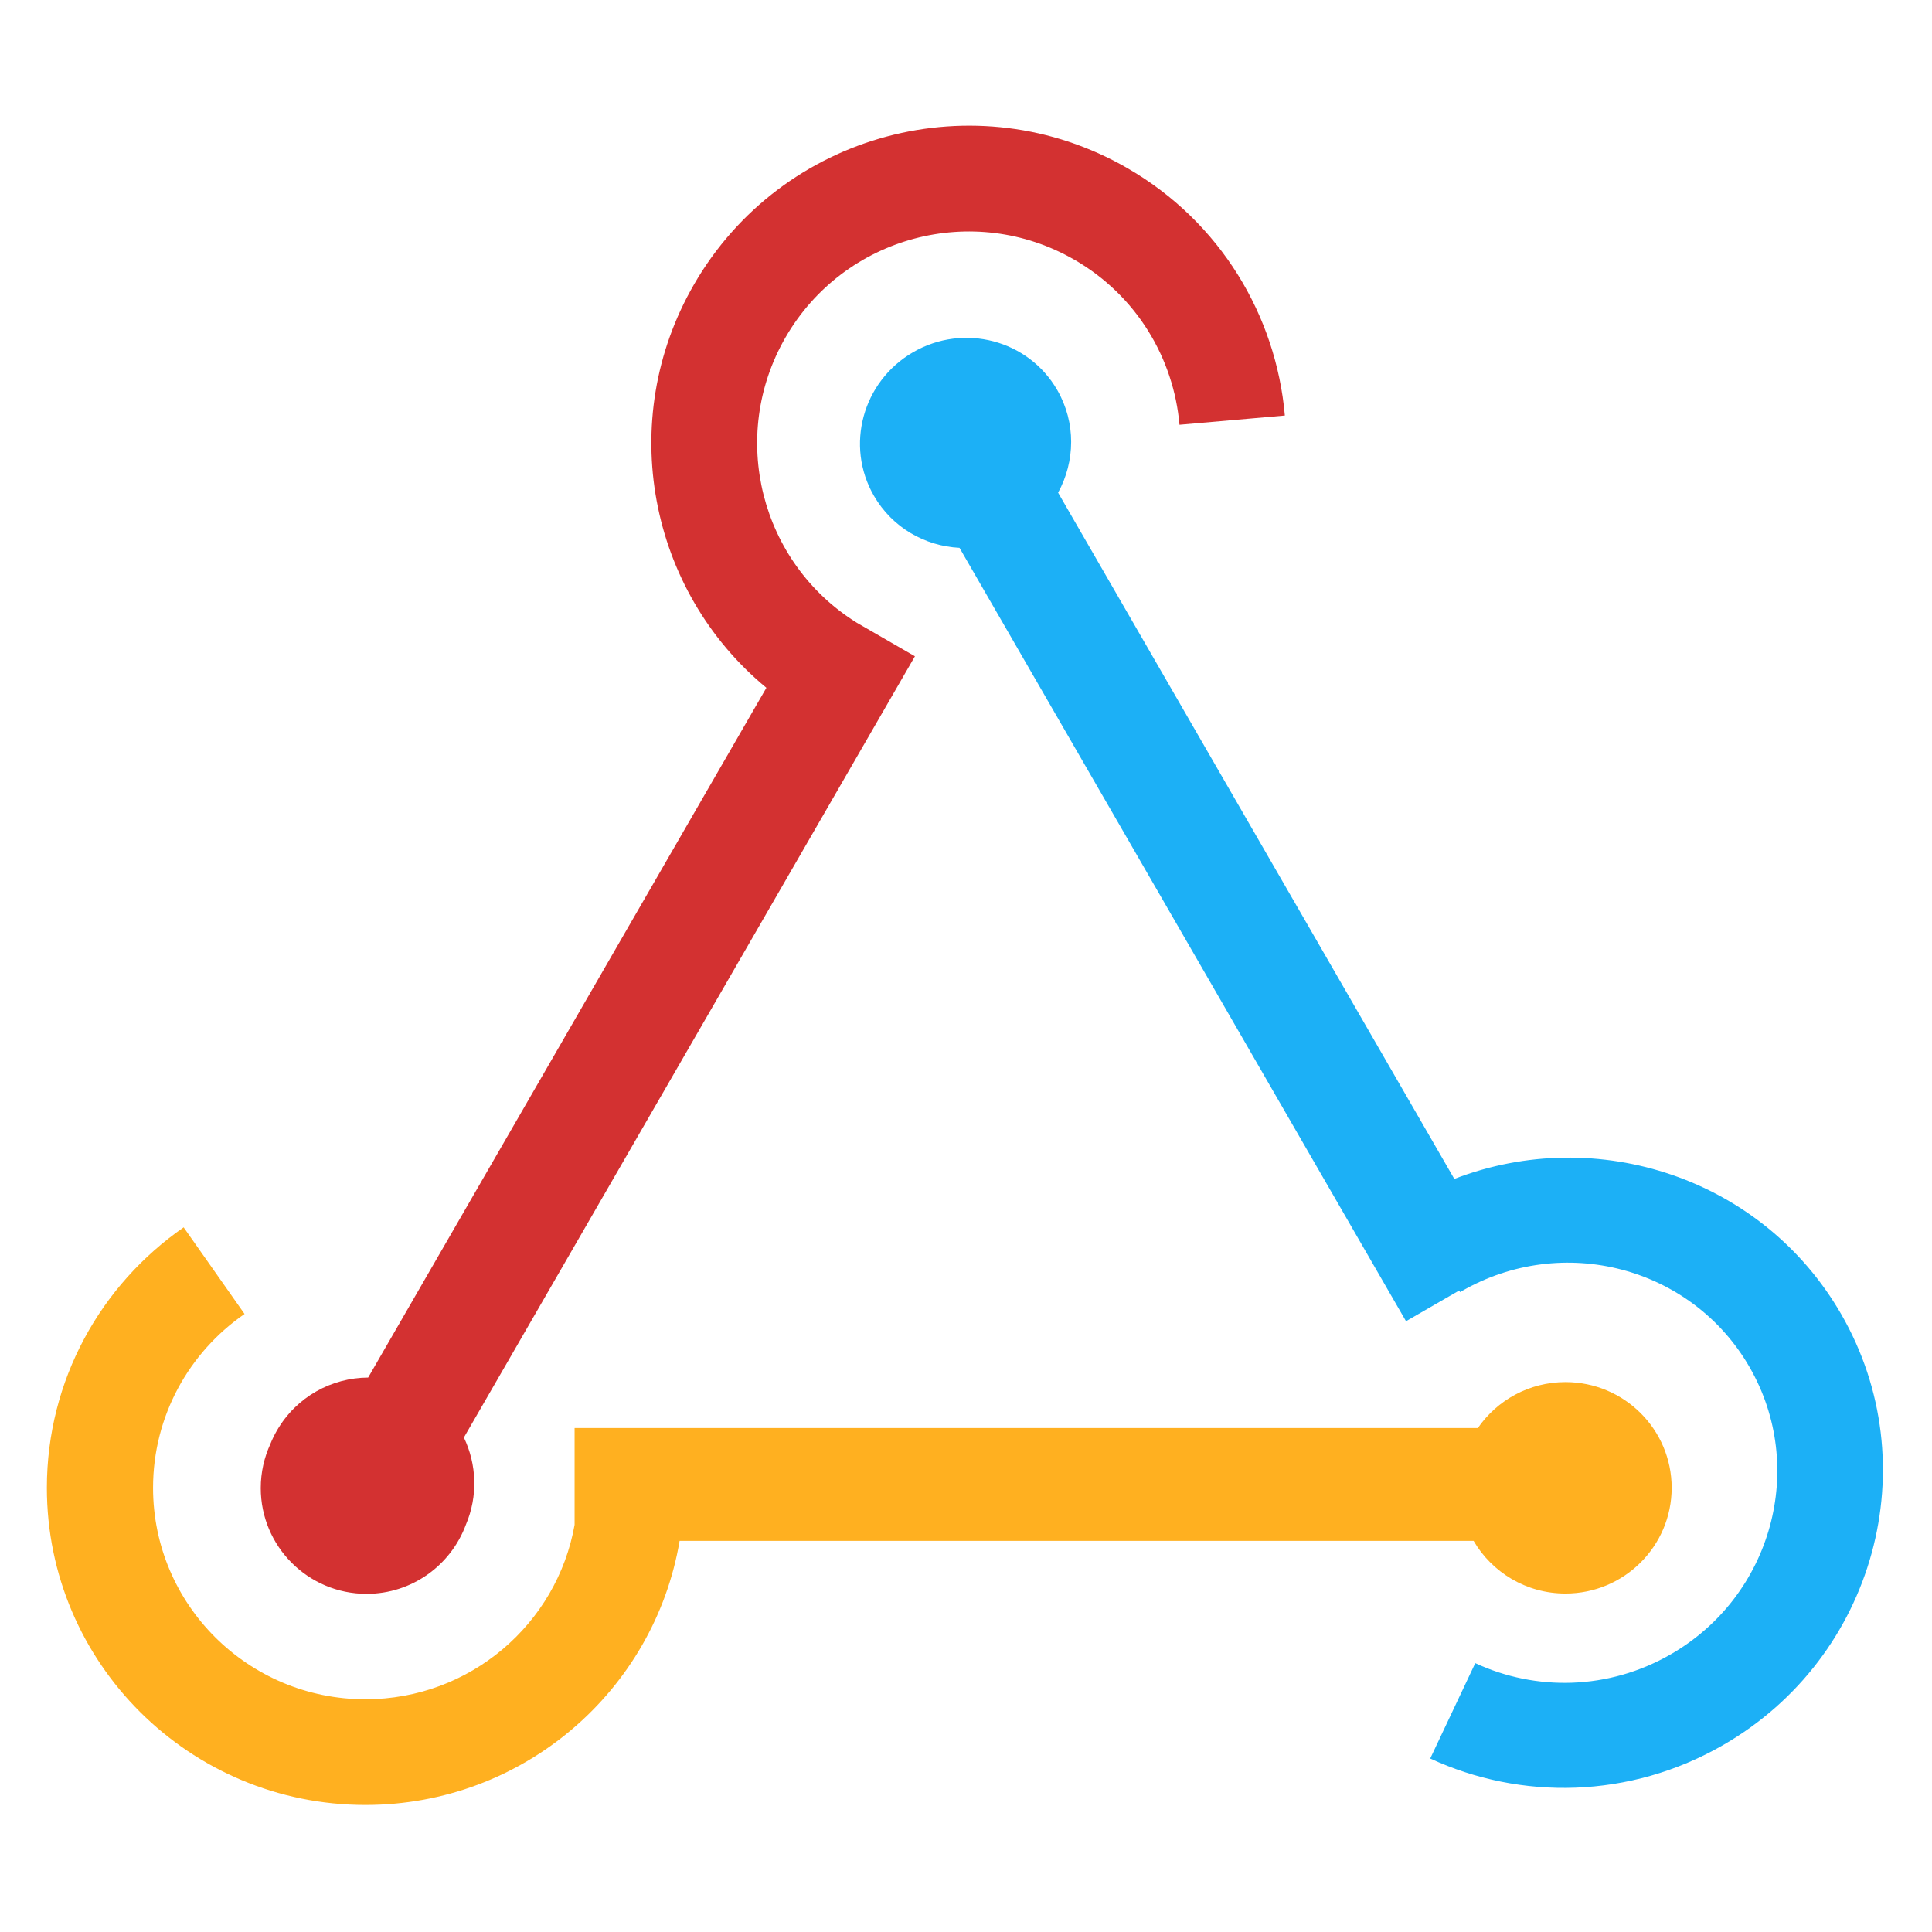 <svg height="100" viewBox="0 0 100 100" width="100" xmlns="http://www.w3.org/2000/svg"><g fill-rule="evenodd"><path d="m76.495 73.915h-46.754v5.007c-.908 5.133-5.41 9.032-10.826 9.032-6.071 0-10.993-4.9-10.993-10.944 0-3.73 1.874-7.023 4.736-8.999l-3.152-4.483c-4.279 2.965-7.08 7.898-7.08 13.482 0 9.066 7.383 16.415 16.49 16.415 8.167 0 14.948-5.911 16.26-13.67h41.097c.952 1.63 2.725 2.726 4.755 2.726 3.036 0 5.497-2.45 5.497-5.472s-2.461-5.472-5.497-5.472c-1.882 0-3.542.941-4.533 2.376z" fill="#ffb020"/><path d="m13.997 74.733c.095-.235.207-.466.338-.691 1.01-1.749 2.838-2.731 4.721-2.74l20.612-35.702c-6.074-5.012-7.819-13.824-3.748-20.875 4.537-7.859 14.583-10.554 22.436-6.02 4.822 2.784 7.697 7.646 8.148 12.803l-5.454.478c-.3-3.439-2.217-6.682-5.432-8.538-5.236-3.023-11.933-1.226-14.958 4.013-2.962 5.131-1.305 11.661 3.683 14.768l3.014 1.74-23.346 40.437c.663 1.386.735 3.029.103 4.513-.772 2.089-2.782 3.578-5.14 3.578-3.025 0-5.477-2.451-5.477-5.473 0-.817.179-1.593.501-2.29z" fill="#d33131"/><path d="m49.663 28.354 23.112 40.032 2.752-1.589.047.081c.023-.013.046-.027.068-.04 5.239-3.025 11.915-1.272 14.909 3.915 2.995 5.187 1.175 11.844-4.064 14.869-3.23 1.865-7.006 1.914-10.128.462l-2.331 4.937c4.68 2.168 10.333 2.09 15.171-.703 7.859-4.538 10.589-14.523 6.097-22.304-4.056-7.025-12.612-9.851-20.021-6.993l-20.508-35.521c.883-1.611.933-3.62-.046-5.315-1.497-2.594-4.835-3.47-7.455-1.957-2.62 1.513-3.53 4.841-2.032 7.435.952 1.648 2.647 2.603 4.428 2.692z" fill="#1cb0f6"/></g></svg>